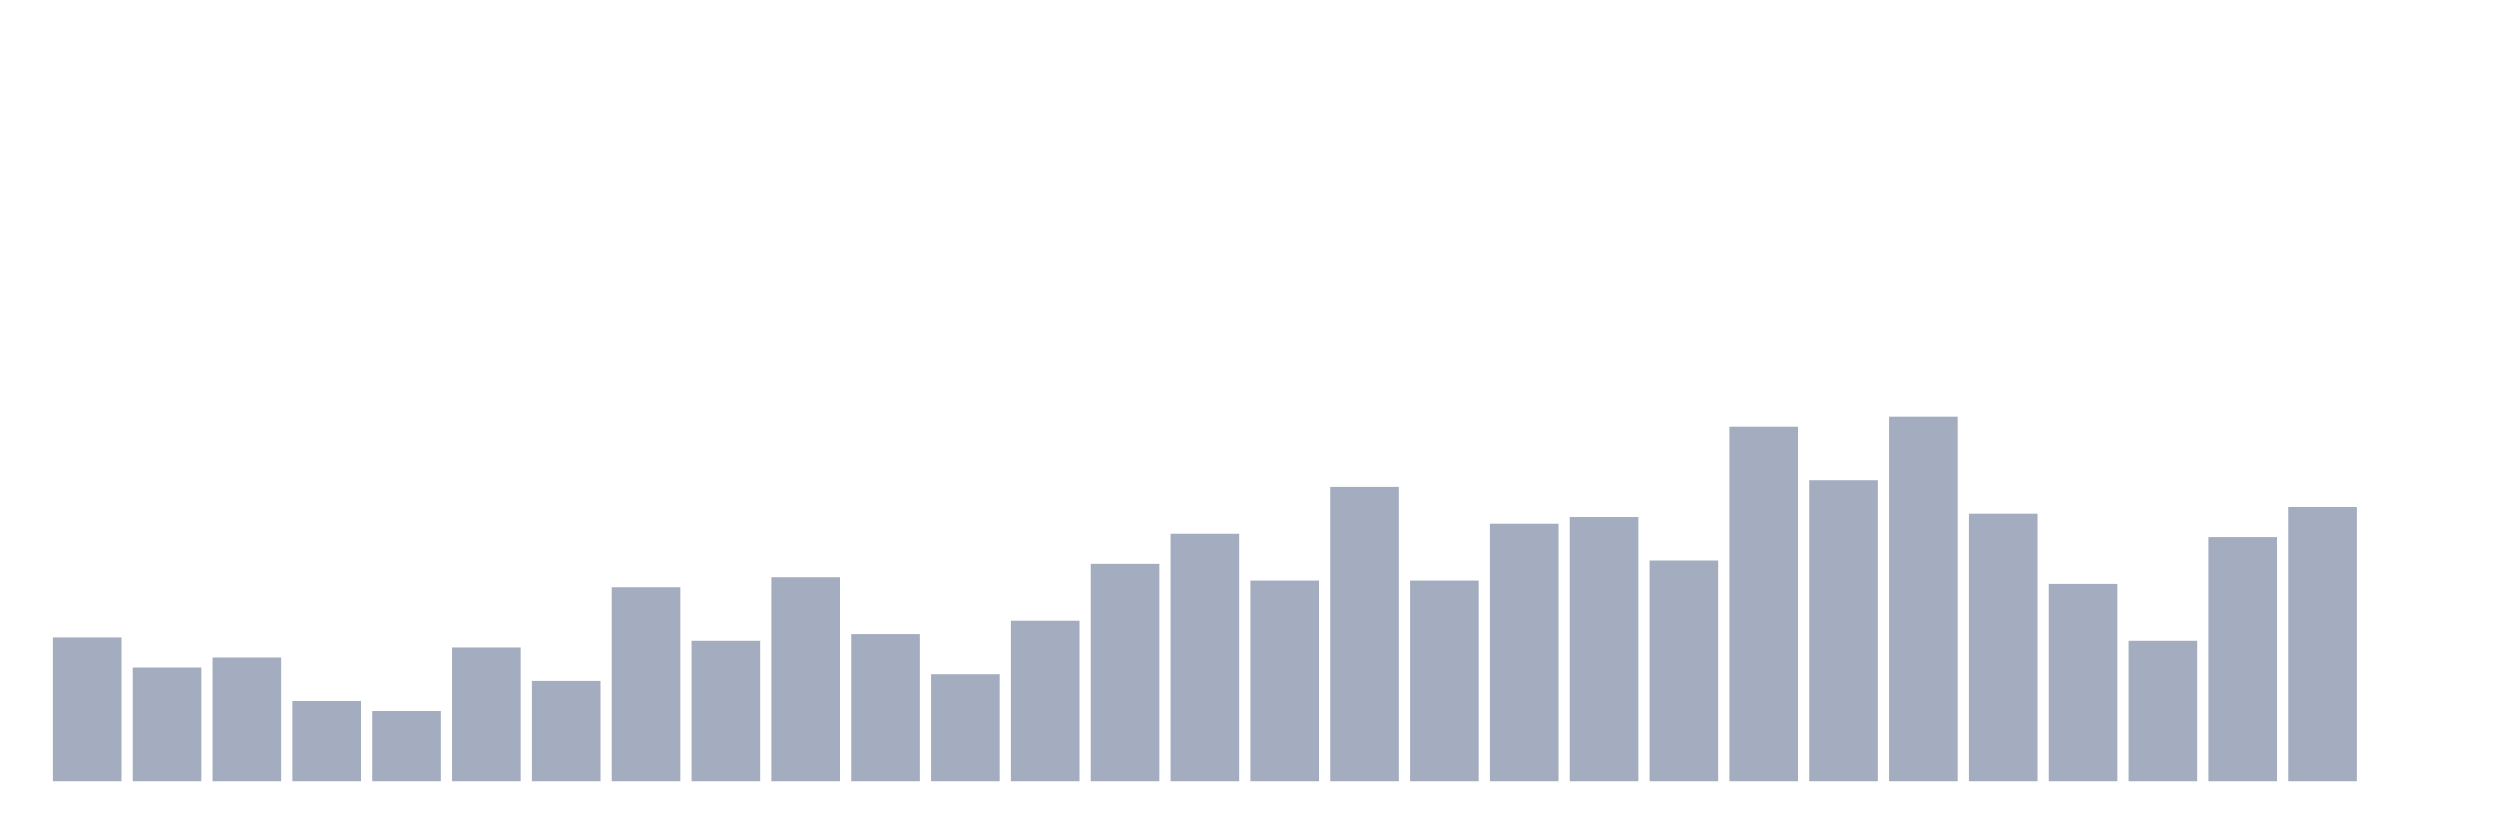 <svg xmlns="http://www.w3.org/2000/svg" viewBox="0 0 480 160"><g transform="translate(10,10)"><rect class="bar" x="0.153" width="13.175" y="112.385" height="27.615" fill="rgb(164,173,192)"></rect><rect class="bar" x="15.482" width="13.175" y="118.165" height="21.835" fill="rgb(164,173,192)"></rect><rect class="bar" x="30.81" width="13.175" y="116.239" height="23.761" fill="rgb(164,173,192)"></rect><rect class="bar" x="46.138" width="13.175" y="124.587" height="15.413" fill="rgb(164,173,192)"></rect><rect class="bar" x="61.466" width="13.175" y="126.514" height="13.486" fill="rgb(164,173,192)"></rect><rect class="bar" x="76.794" width="13.175" y="114.312" height="25.688" fill="rgb(164,173,192)"></rect><rect class="bar" x="92.123" width="13.175" y="120.734" height="19.266" fill="rgb(164,173,192)"></rect><rect class="bar" x="107.451" width="13.175" y="102.752" height="37.248" fill="rgb(164,173,192)"></rect><rect class="bar" x="122.779" width="13.175" y="113.028" height="26.972" fill="rgb(164,173,192)"></rect><rect class="bar" x="138.107" width="13.175" y="100.826" height="39.174" fill="rgb(164,173,192)"></rect><rect class="bar" x="153.436" width="13.175" y="111.743" height="28.257" fill="rgb(164,173,192)"></rect><rect class="bar" x="168.764" width="13.175" y="119.45" height="20.55" fill="rgb(164,173,192)"></rect><rect class="bar" x="184.092" width="13.175" y="109.174" height="30.826" fill="rgb(164,173,192)"></rect><rect class="bar" x="199.42" width="13.175" y="98.257" height="41.743" fill="rgb(164,173,192)"></rect><rect class="bar" x="214.748" width="13.175" y="92.477" height="47.523" fill="rgb(164,173,192)"></rect><rect class="bar" x="230.077" width="13.175" y="101.468" height="38.532" fill="rgb(164,173,192)"></rect><rect class="bar" x="245.405" width="13.175" y="83.486" height="56.514" fill="rgb(164,173,192)"></rect><rect class="bar" x="260.733" width="13.175" y="101.468" height="38.532" fill="rgb(164,173,192)"></rect><rect class="bar" x="276.061" width="13.175" y="90.55" height="49.45" fill="rgb(164,173,192)"></rect><rect class="bar" x="291.39" width="13.175" y="89.266" height="50.734" fill="rgb(164,173,192)"></rect><rect class="bar" x="306.718" width="13.175" y="97.615" height="42.385" fill="rgb(164,173,192)"></rect><rect class="bar" x="322.046" width="13.175" y="71.927" height="68.073" fill="rgb(164,173,192)"></rect><rect class="bar" x="337.374" width="13.175" y="82.202" height="57.798" fill="rgb(164,173,192)"></rect><rect class="bar" x="352.702" width="13.175" y="70" height="70" fill="rgb(164,173,192)"></rect><rect class="bar" x="368.031" width="13.175" y="88.624" height="51.376" fill="rgb(164,173,192)"></rect><rect class="bar" x="383.359" width="13.175" y="102.11" height="37.89" fill="rgb(164,173,192)"></rect><rect class="bar" x="398.687" width="13.175" y="113.028" height="26.972" fill="rgb(164,173,192)"></rect><rect class="bar" x="414.015" width="13.175" y="93.119" height="46.881" fill="rgb(164,173,192)"></rect><rect class="bar" x="429.344" width="13.175" y="87.339" height="52.661" fill="rgb(164,173,192)"></rect><rect class="bar" x="444.672" width="13.175" y="140" height="0" fill="rgb(164,173,192)"></rect></g></svg>